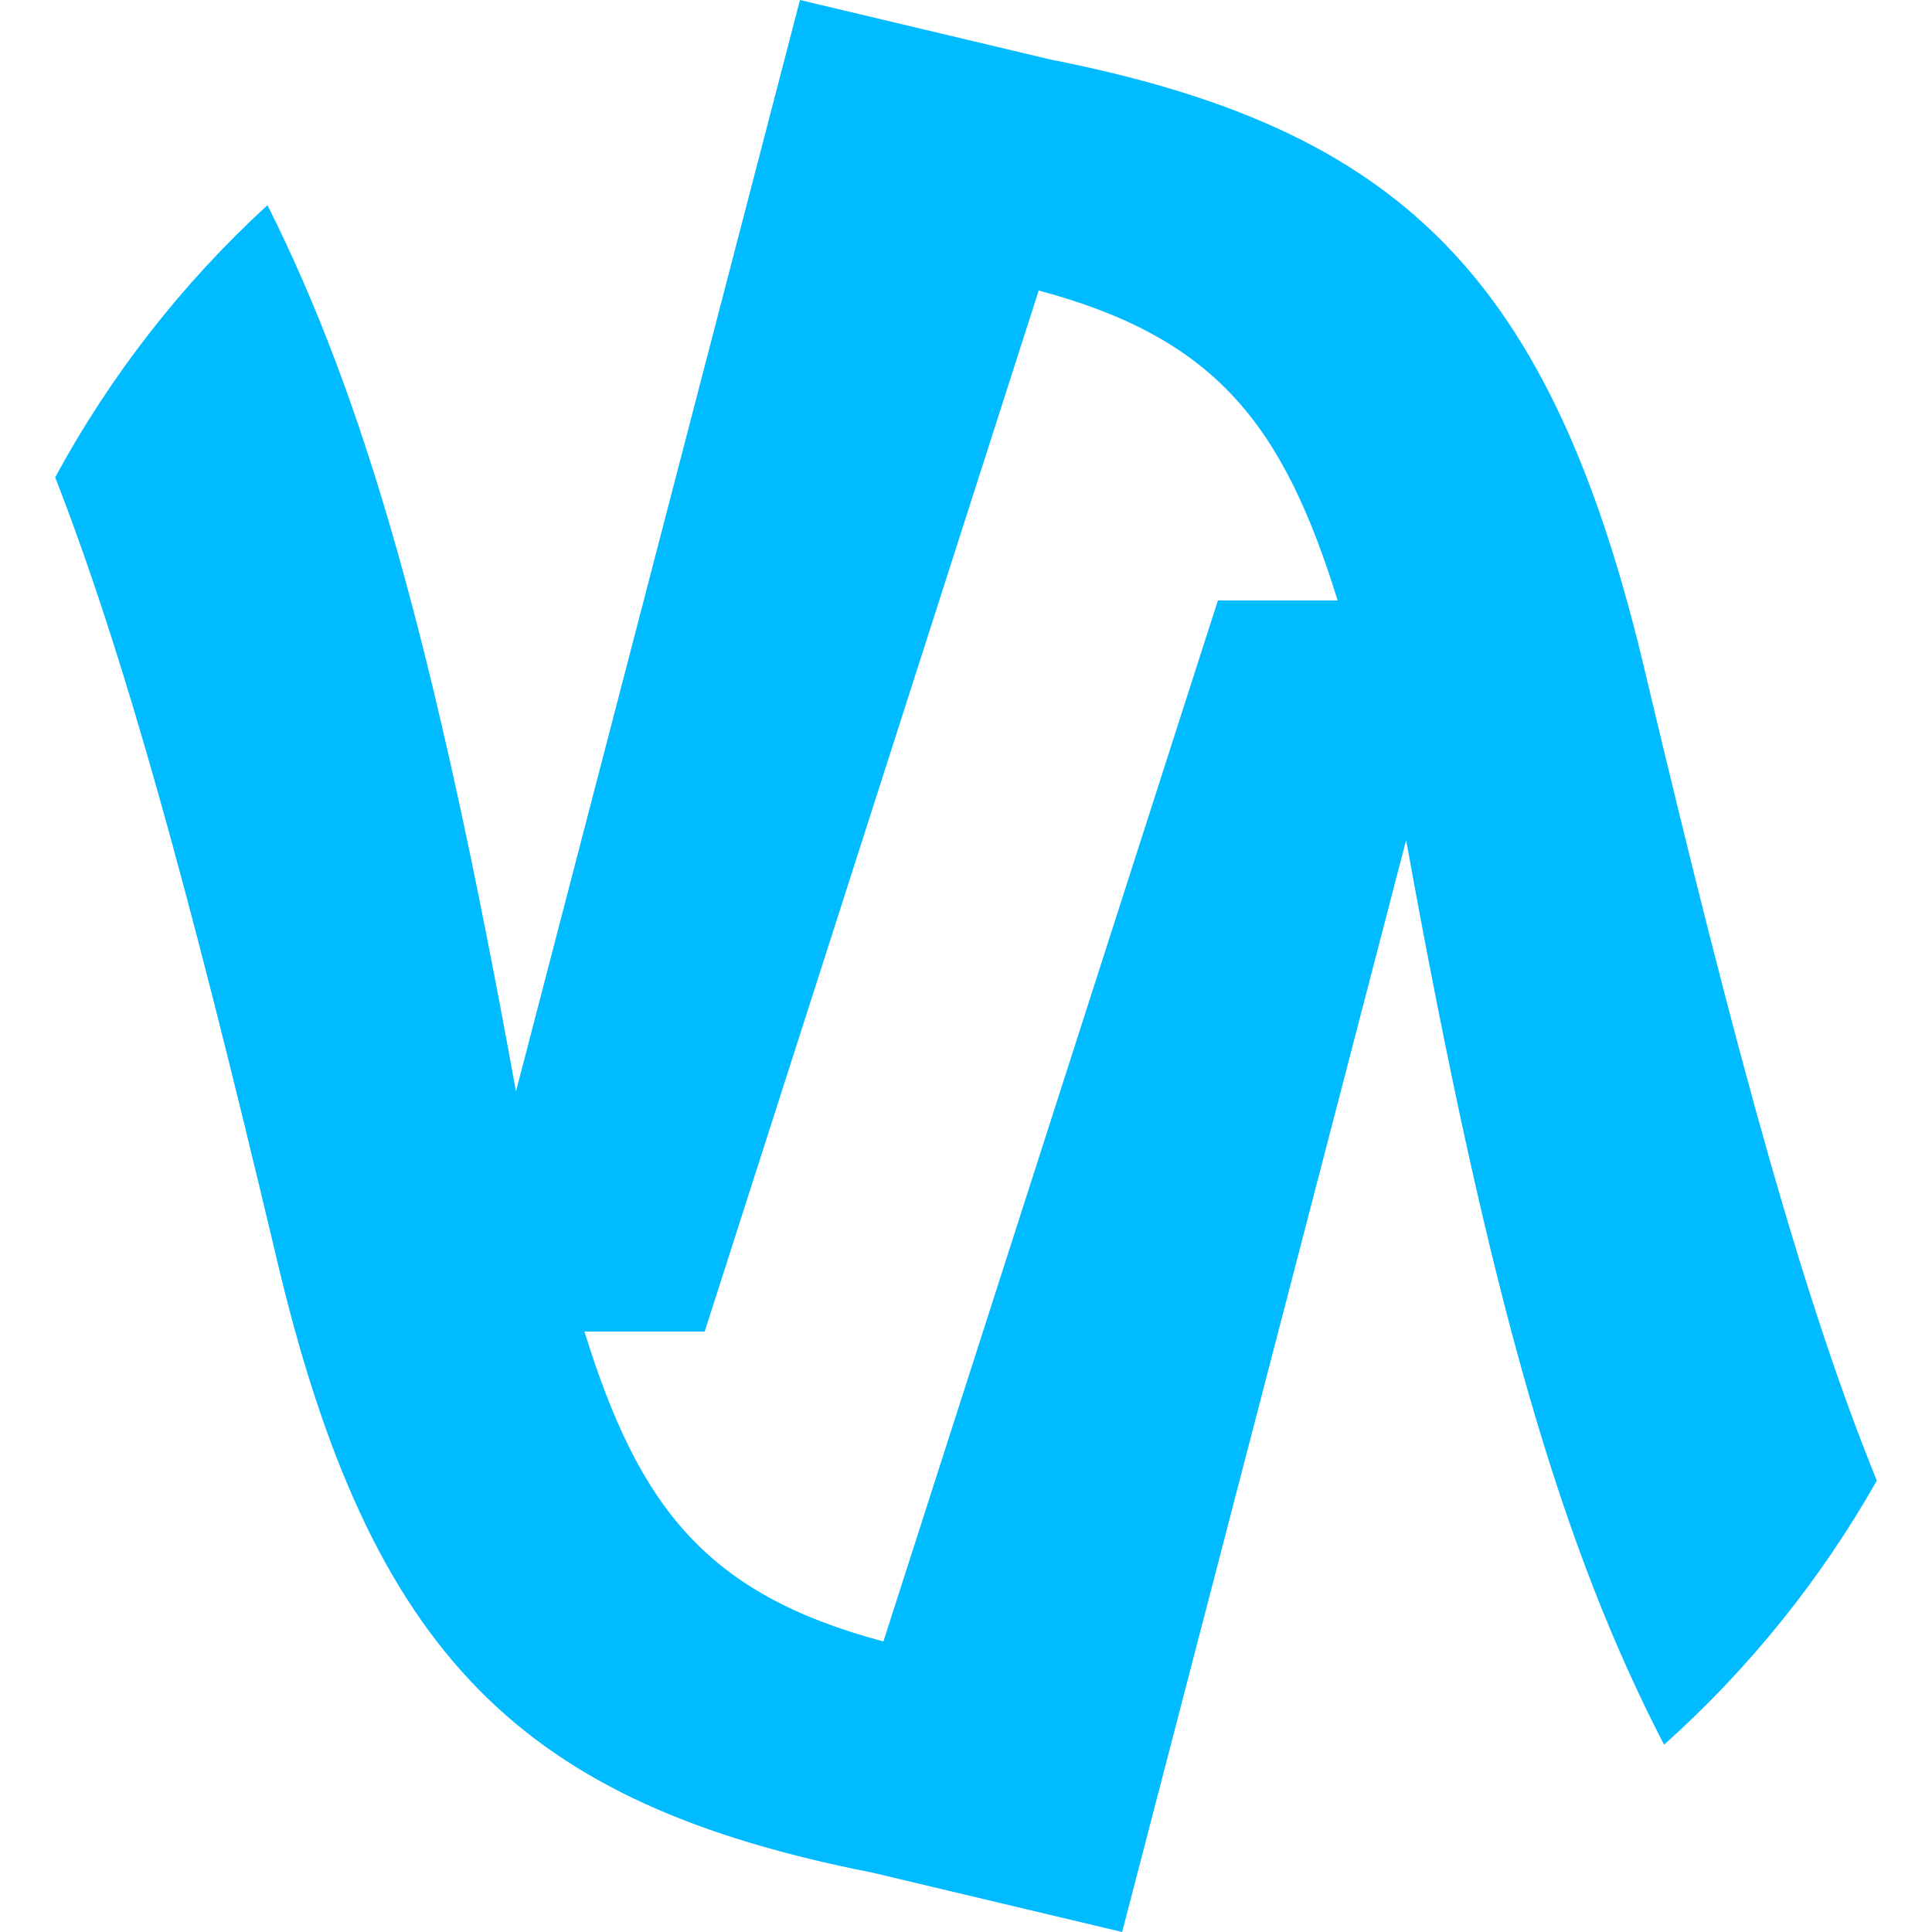 
<svg xmlns="http://www.w3.org/2000/svg" xmlns:xlink="http://www.w3.org/1999/xlink" width="16px" height="16px" viewBox="0 0 16 16" version="1.1">
<g id="surface1">
<path style=" stroke:none;fill-rule:nonzero;fill:#00bbff;fill-opacity:1;" d="M 6.625 0 L 4.273 9.039 C 3.594 5.285 3.012 3.289 2.215 1.699 C 1.508 2.348 0.914 3.109 0.457 3.953 C 1.02 5.398 1.559 7.336 2.285 10.398 C 3.066 13.734 4.332 14.938 7.223 15.508 L 9.293 16 L 11.645 6.957 C 12.344 10.832 12.945 12.832 13.781 14.449 C 14.484 13.82 15.078 13.082 15.543 12.262 C 14.949 10.801 14.395 8.812 13.633 5.602 C 12.852 2.266 11.586 1.062 8.695 0.492 Z M 8.602 2.406 C 10.066 2.797 10.625 3.512 11.078 4.973 L 10.086 4.973 L 7.316 13.594 C 5.852 13.203 5.293 12.488 4.84 11.027 L 5.836 11.027 Z M 8.602 2.406 "/>
</g>
</svg>
